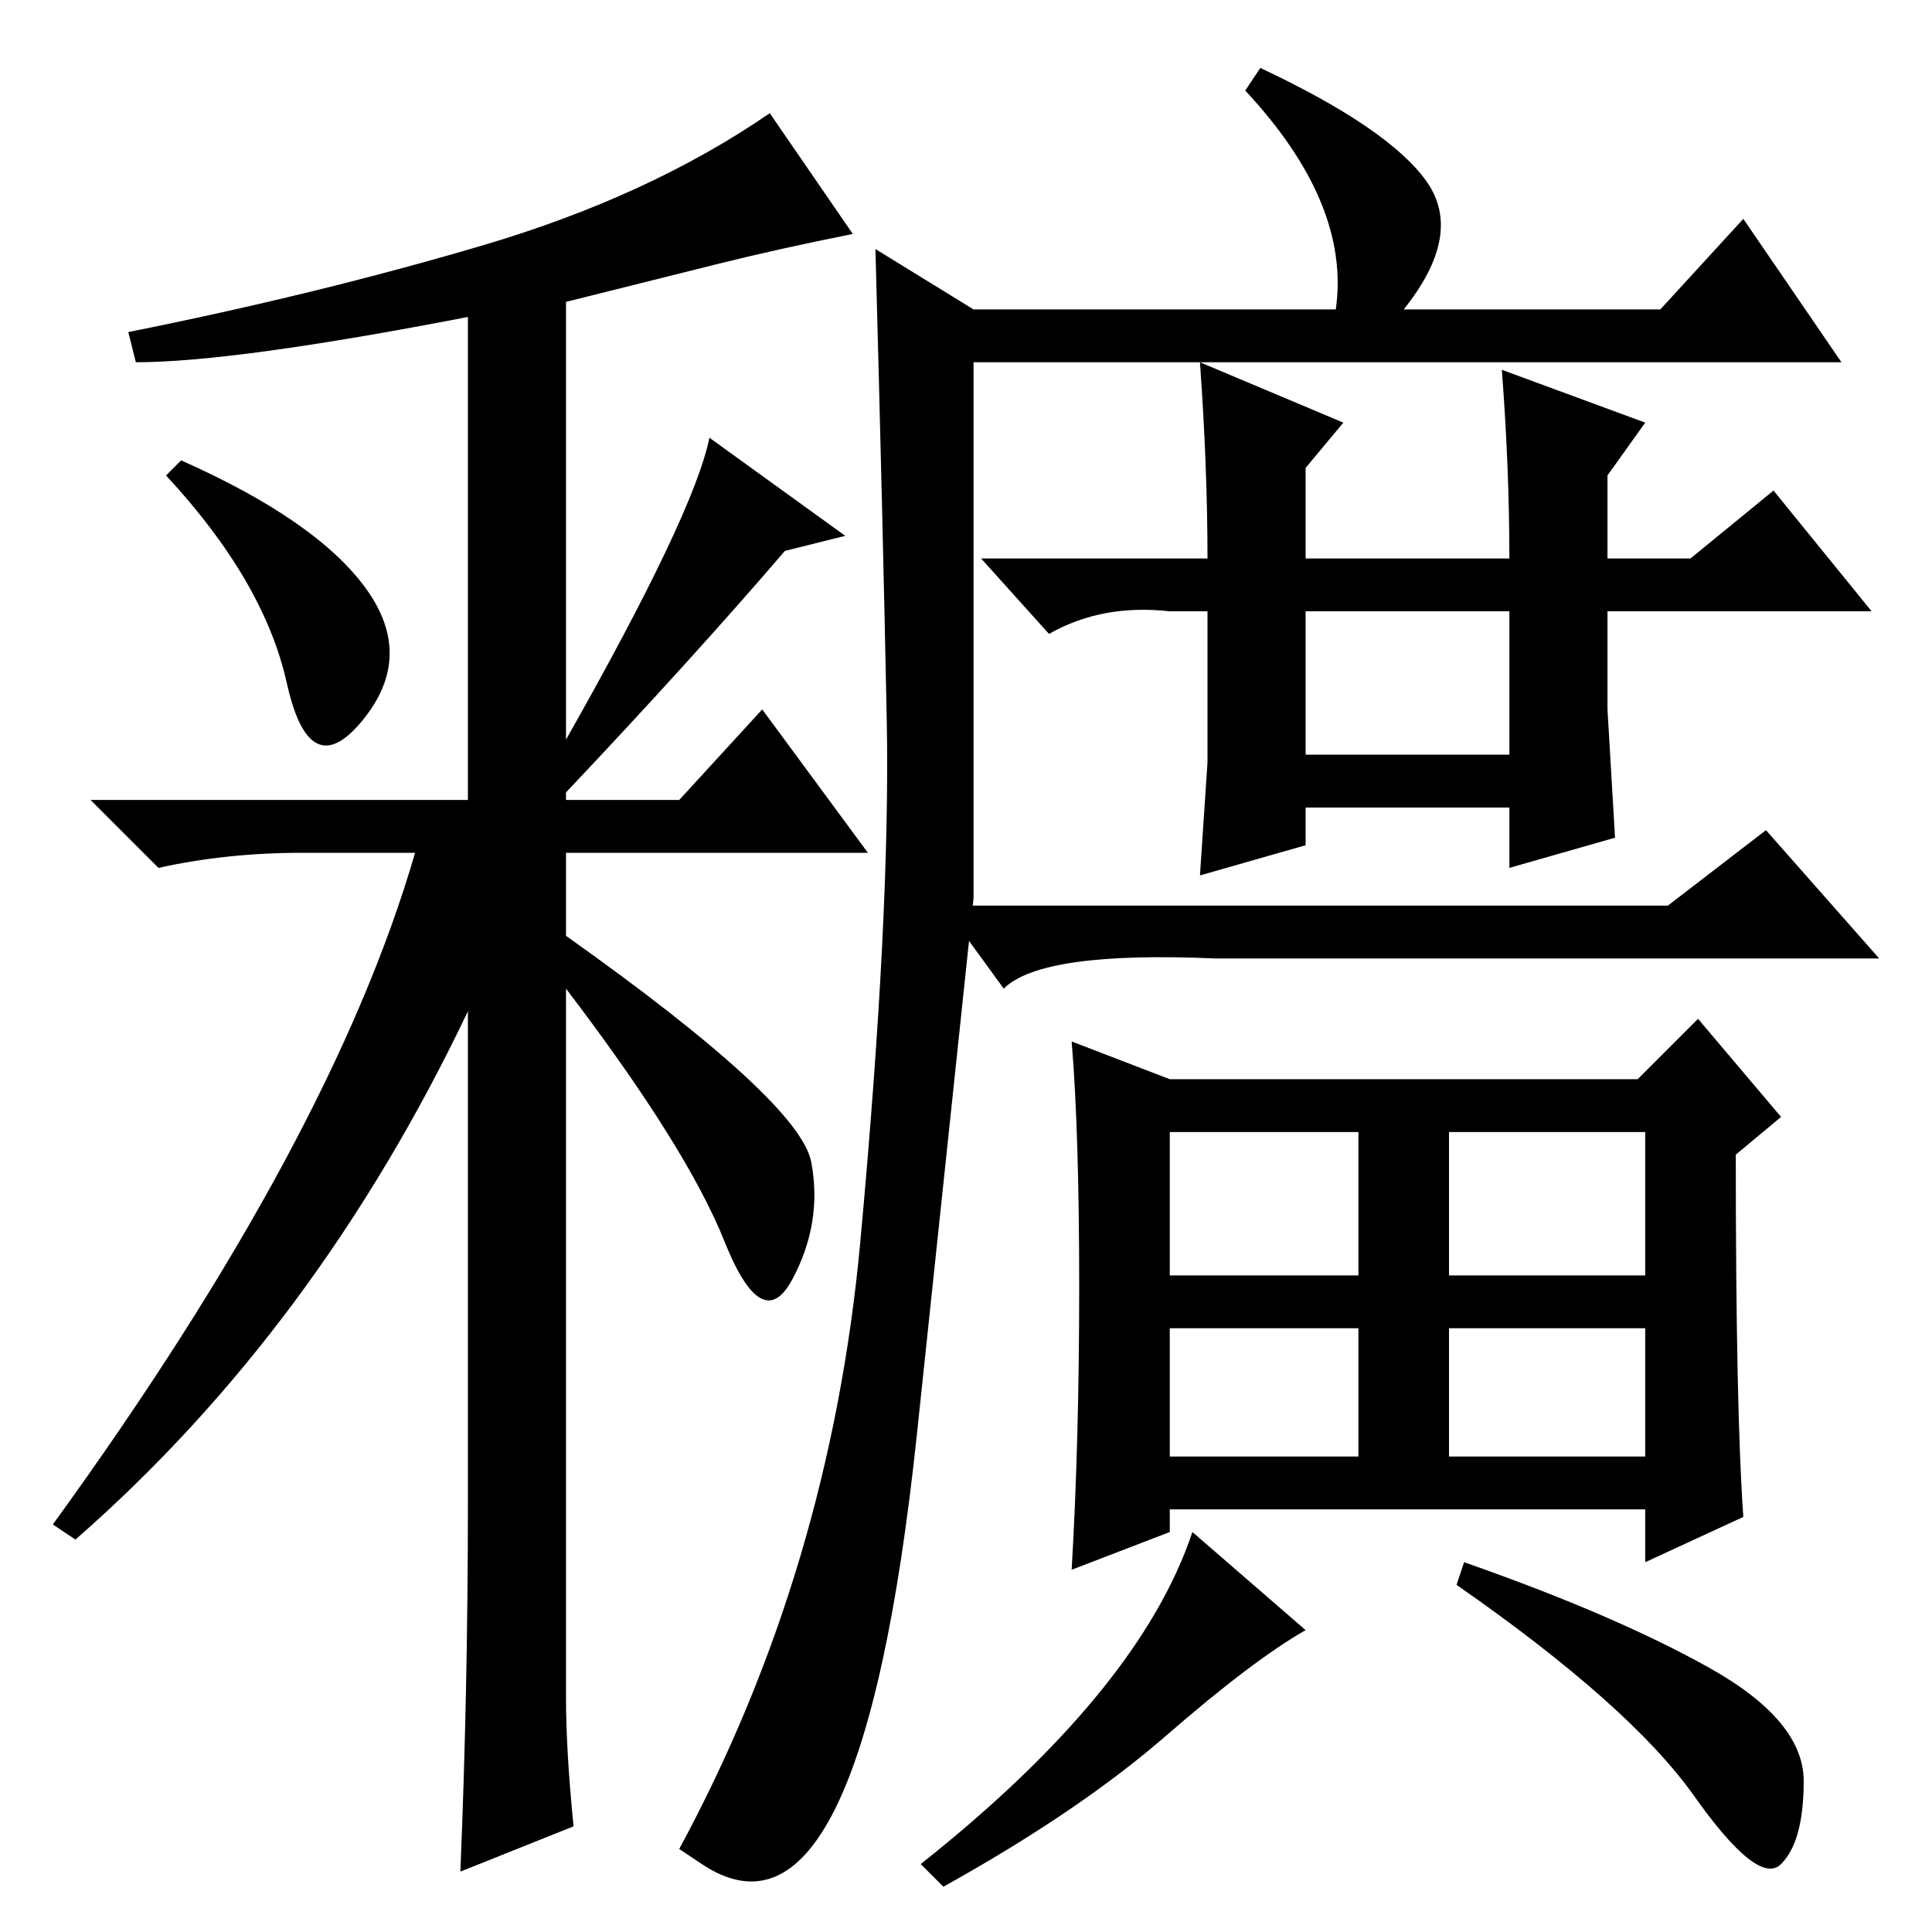 <?xml version="1.0" standalone="no"?>
<!DOCTYPE svg PUBLIC "-//W3C//DTD SVG 1.1//EN" "http://www.w3.org/Graphics/SVG/1.1/DTD/svg11.dtd" >
<svg xmlns="http://www.w3.org/2000/svg" xmlns:xlink="http://www.w3.org/1999/xlink" version="1.1" viewBox="0 -36 256 256">
  <g transform="matrix(1 0 0 -1 0 220)">
   <path fill="currentColor"
d="M129 215h48q2 14 -12 29l2 3q17 -8 22 -15t-3 -17h34l11 12l13 -19h-115v-71t-7.5 -71t-28.5 -57l-3 2q20 37 24 80.5t3.5 69t-1.5 62.5zM173 156h27v19h-27v-19zM155 87h25v19h-25v-19zM192 87h26v19h-26v-19zM155 63h25v17h-25v-17zM192 63h26v17h-26v-17zM194 49
q20 -7 32.5 -14t12.5 -15t-3 -11t-11.5 9t-31.5 28zM231 55l-13 -6v7h-63v-3l-13 -5q1 17 1 37.5t-1 32.5l13 -5h62l8 8l11 -13l-6 -5q0 -34 1 -48zM173 40q-7 -4 -18.5 -14t-29.5 -20l-3 3q29 23 36 44zM76 14l-15 -6q1 24 1 49v65q-20 -42 -52 -70l-3 2q37 51 48 89h-15
q-10 0 -19 -2l-9 9h50v64q-31 -6 -44 -6l-1 4q25 5 47 11.5t38 17.5l11 -16q-10 -2 -18 -4l-20 -5v-58q17 30 19 40l18 -13l-8 -2q-12 -14 -29 -32v-1h15l11 12l14 -19h-40v-11q31 -22 32.5 -30t-2.5 -15.5t-9 5t-21 33.5v-94q0 -7 1 -17zM24 195q18 -8 24.5 -17t-0.5 -17.5
t-10 5t-16 27.5zM200 149h-27v-5l-14 -4l1 15v20h-5q-9 1 -16 -3l-9 10h30q0 12 -1 26l19 -8l-5 -6v-12h27q0 12 -1 25l19 -7l-5 -7v-11h11l11 9l13 -16h-35v-13l1 -17l-14 -4v8zM221 136l13 10l15 -17h-88q-23 1 -28 -4l-8 11h96z" />
  </g>

</svg>

